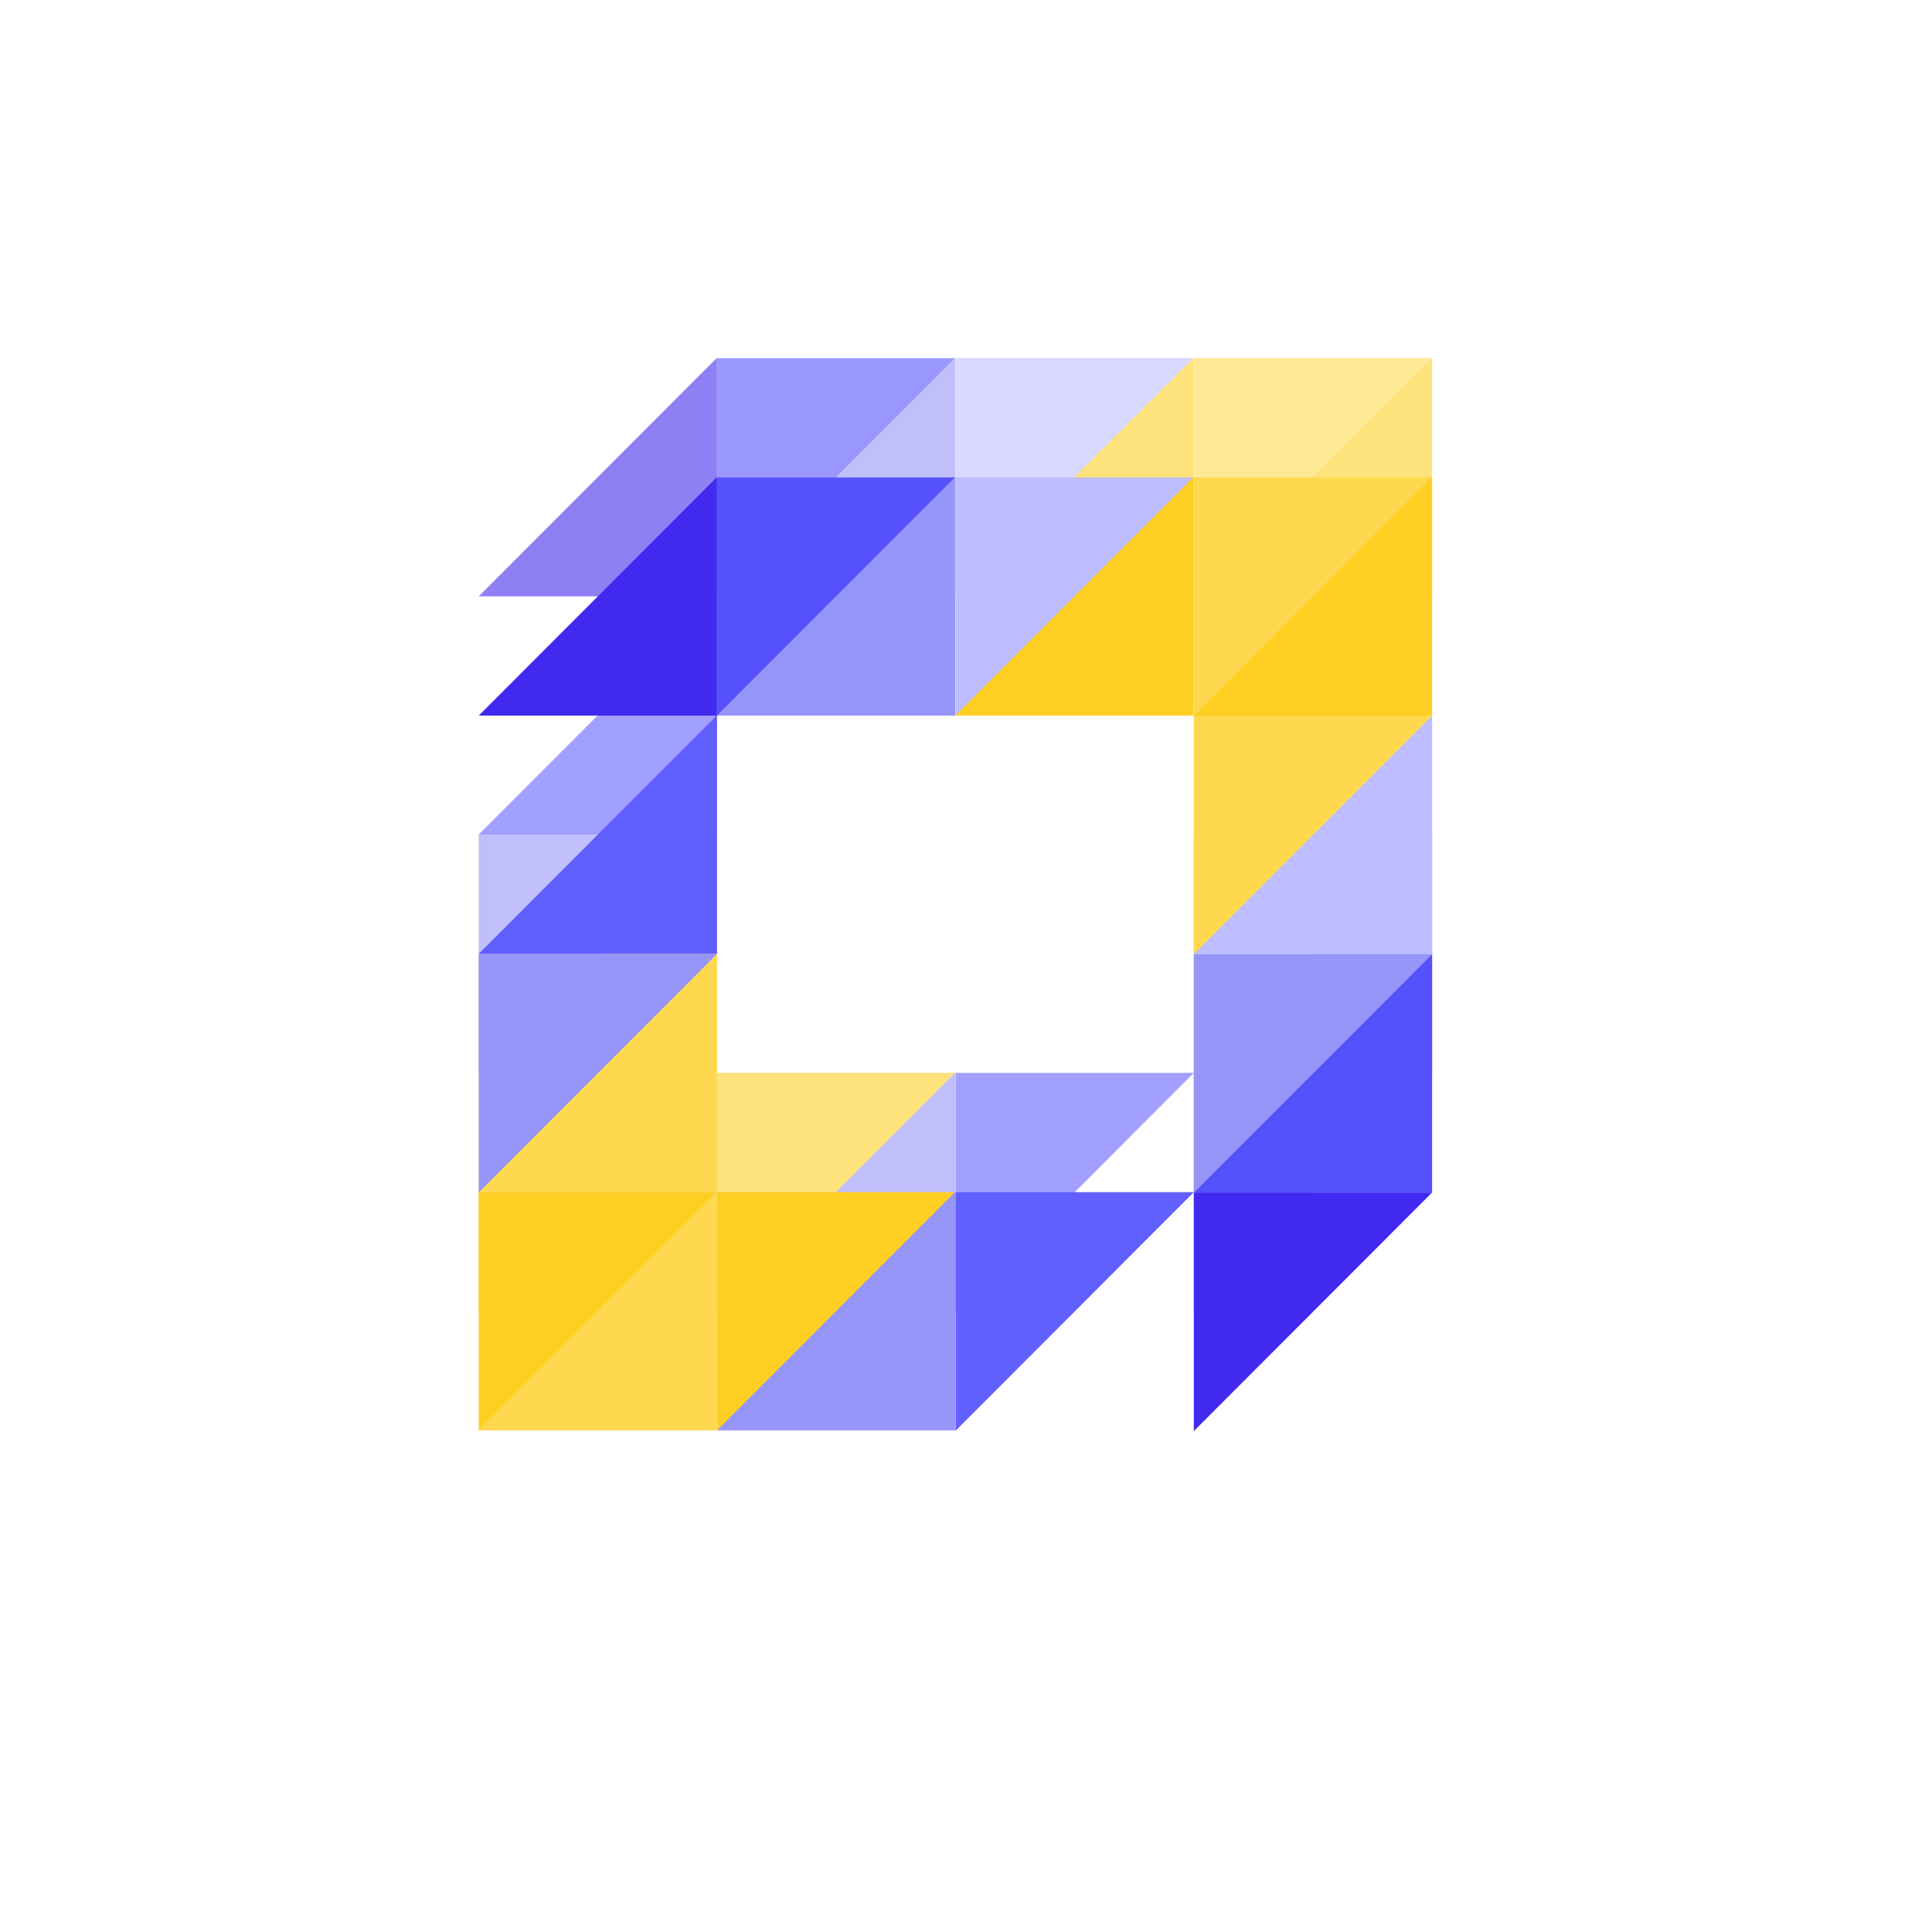 <svg xmlns="http://www.w3.org/2000/svg" width="81" height="80" fill="none" viewBox="0 0 81 80">
  <g filter="url(#a)" opacity=".6">
    <path fill="#4229EF" d="m50.052 55 9.99-10.003h-9.99V55Z"/>
    <path fill="#5552FD" d="m60.042 35.004-9.99 10.003h9.99V35.004Z"/>
    <path fill="#9695F8" d="m50.052 44.998 9.99-10.003h-9.99v10.003Z"/>
    <path fill="#BDBDFF" d="m60.042 25.002-9.99 10.003h9.99V25.002Z"/>
    <path fill="#FED84F" d="m50.052 35.005 9.99-10.003h-9.99v10.003Z"/>
    <path fill="#4229EF" d="M20.07 25.003 30.06 15v10.003h-9.99Z"/>
    <path fill="#5552FD" d="m40.05 15.016-9.99 10.003V15.016h9.99Z"/>
    <path fill="#9695F8" d="M30.06 25.003 40.05 15v10.003h-9.99Z"/>
    <path fill="#BDBDFF" d="m50.052 15.016-9.99 10.003V15.016h9.99Z"/>
    <path fill="#FECE23" d="M40.05 25.003 50.04 15v10.003h-9.99Z"/>
    <path fill="#FED84F" d="m60.042 15.016-9.99 10.003V15.016h9.99Z"/>
    <path fill="#FECE23" d="M50.052 25.003 60.042 15v10.003h-9.99ZM30.06 44.982l-9.99 10.004V44.982h9.99Z"/>
    <path fill="#FED84F" d="m20.07 54.97 9.99-10.003V54.97h-9.99Z"/>
    <path fill="#FECE23" d="m40.05 44.982-9.99 10.004V44.982h9.99Z"/>
    <path fill="#9695F8" d="m30.06 54.97 9.99-10.003V54.97h-9.99Z"/>
    <path fill="#625FFF" d="m50.052 44.982-9.99 10.004V44.982h9.99Z"/>
    <path fill="#FED84F" d="m30.06 34.995-9.99 10.003h9.99V34.995Z"/>
    <path fill="#9695F8" d="m20.07 44.998 9.99-10.003h-9.99v10.003Z"/>
    <path fill="#625FFF" d="m30.06 24.987-9.99 10.004h9.99V24.987Z"/>
  </g>
  <path fill="#4229EF" d="m50.052 60 9.99-10.003h-9.99V60Z"/>
  <path fill="#5552FD" d="m60.042 40.004-9.99 10.003h9.99V40.004Z"/>
  <path fill="#9695F8" d="m50.052 49.998 9.99-10.003h-9.99v10.003Z"/>
  <path fill="#BDBDFF" d="m60.042 30.002-9.99 10.003h9.99V30.002Z"/>
  <path fill="#FED84F" d="m50.052 40.005 9.99-10.003h-9.99v10.003Z"/>
  <path fill="#4229EF" d="M20.07 30.003 30.06 20v10.003h-9.99Z"/>
  <path fill="#5552FD" d="m40.05 20.016-9.99 10.003V20.016h9.99Z"/>
  <path fill="#9695F8" d="M30.06 30.003 40.05 20v10.003h-9.99Z"/>
  <path fill="#BDBDFF" d="m50.052 20.016-9.99 10.003V20.016h9.99Z"/>
  <path fill="#FECE23" d="M40.05 30.003 50.04 20v10.003h-9.99Z"/>
  <path fill="#FED84F" d="m60.042 20.016-9.99 10.003V20.016h9.99Z"/>
  <path fill="#FECE23" d="M50.052 30.003 60.042 20v10.003h-9.99ZM30.06 49.982l-9.99 10.004V49.982h9.99Z"/>
  <path fill="#FED84F" d="m20.07 59.97 9.99-10.003V59.97h-9.99Z"/>
  <path fill="#FECE23" d="m40.05 49.982-9.99 10.004V49.982h9.99Z"/>
  <path fill="#9695F8" d="m30.06 59.97 9.99-10.003V59.97h-9.99Z"/>
  <path fill="#625FFF" d="m50.052 49.982-9.99 10.004V49.982h9.99Z"/>
  <path fill="#FED84F" d="m30.06 39.995-9.99 10.003h9.99V39.995Z"/>
  <path fill="#9695F8" d="m20.07 49.998 9.99-10.003h-9.99v10.003Z"/>
  <path fill="#625FFF" d="m30.06 29.987-9.99 10.004h9.99V29.987Z"/>
  <defs>
    <filter id="a" width="59.973" height="60" x="10.069" y="5" color-interpolation-filters="sRGB" filterUnits="userSpaceOnUse">
      <feFlood flood-opacity="0" result="BackgroundImageFix"/>
      <feBlend in="SourceGraphic" in2="BackgroundImageFix" result="shape"/>
      <feGaussianBlur result="effect1_foregroundBlur_52_17198" stdDeviation="5"/>
    </filter>
  </defs>
</svg>
